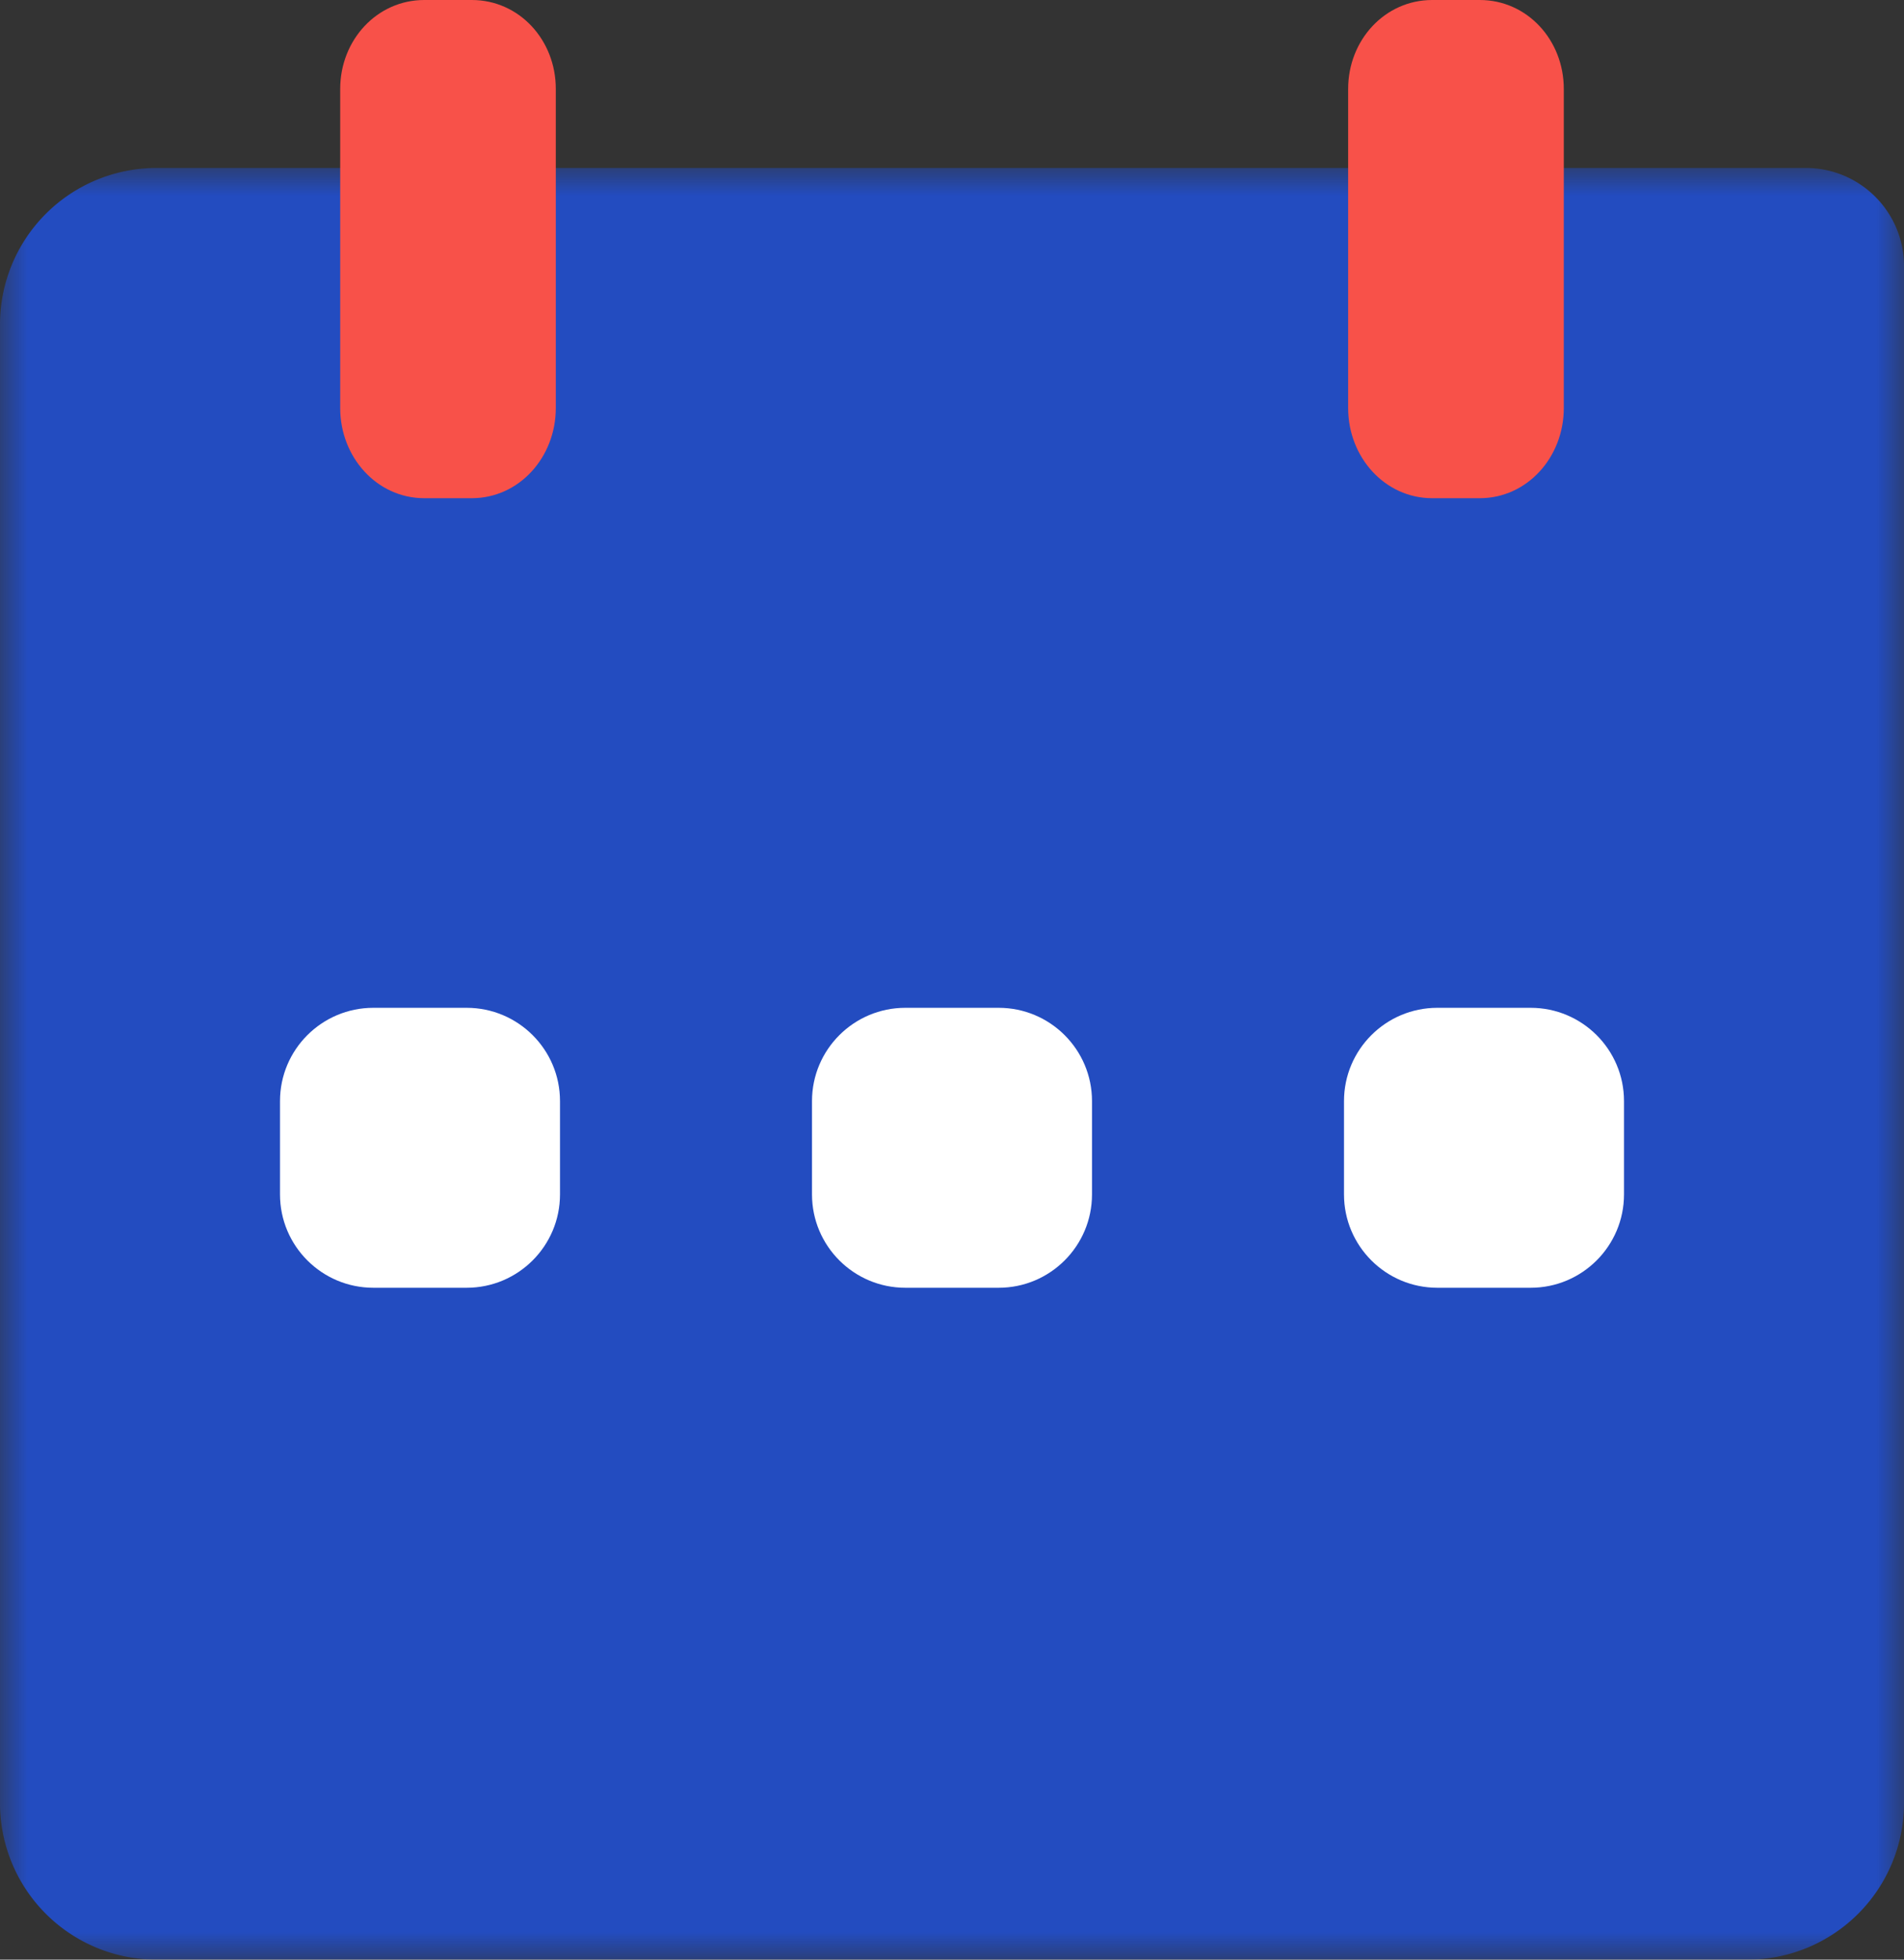<svg xmlns="http://www.w3.org/2000/svg" xmlns:xlink="http://www.w3.org/1999/xlink" width="34" height="35" viewBox="0 0 34 35">
    <rect x="0" y="0" width="34" height="35" fill="#333333" stroke="none"/>
    <defs>
        <path id="a" d="M0 0h34v32H0z"/>
    </defs>
    <g fill="none" fill-rule="evenodd">
        <g transform="translate(0 3)">
            <mask id="b" fill="#fff">
                <use xlink:href="#a"/>
            </mask>
            <path fill="#234CC0" d="M31.205 32H2.795A2.795 2.795 0 0 1 0 29.205V2.795A2.795 2.795 0 0 1 2.795 0h29.452C33.215 0 34 .785 34 1.753v27.452A2.796 2.796 0 0 1 31.205 32" mask="url(#b)"/>
        </g>
        <path fill="#F85149" d="M8.425 8.898c.844 0 1.5-.73 1.5-1.61V1.589C9.926.713 9.27 0 8.426 0h-.85c-.843 0-1.501.713-1.501 1.589v5.699c0 .88.658 1.61 1.5 1.61h.85zM26.425 8.898c.844 0 1.5-.73 1.5-1.61V1.589c0-.876-.656-1.589-1.5-1.589h-.85c-.843 0-1.501.713-1.501 1.589v5.699c0 .88.658 1.61 1.5 1.61h.85z"/>
        <path fill="#FFF" d="M6.667 18h1.666c.92 0 1.667.746 1.667 1.666v1.667C10 22.253 9.253 23 8.333 23H6.667C5.747 23 5 22.253 5 21.333v-1.667C5 18.746 5.747 18 6.667 18M25.667 18h1.666c.92 0 1.667.746 1.667 1.666v1.667c0 .92-.747 1.667-1.667 1.667h-1.666c-.92 0-1.667-.747-1.667-1.667v-1.667c0-.92.747-1.666 1.667-1.666M17.833 18c.92 0 1.667.746 1.667 1.666v1.667c0 .92-.747 1.667-1.667 1.667h-1.666c-.92 0-1.667-.747-1.667-1.667v-1.667c0-.92.747-1.666 1.667-1.666h1.666z"/>
    </g>
</svg>
